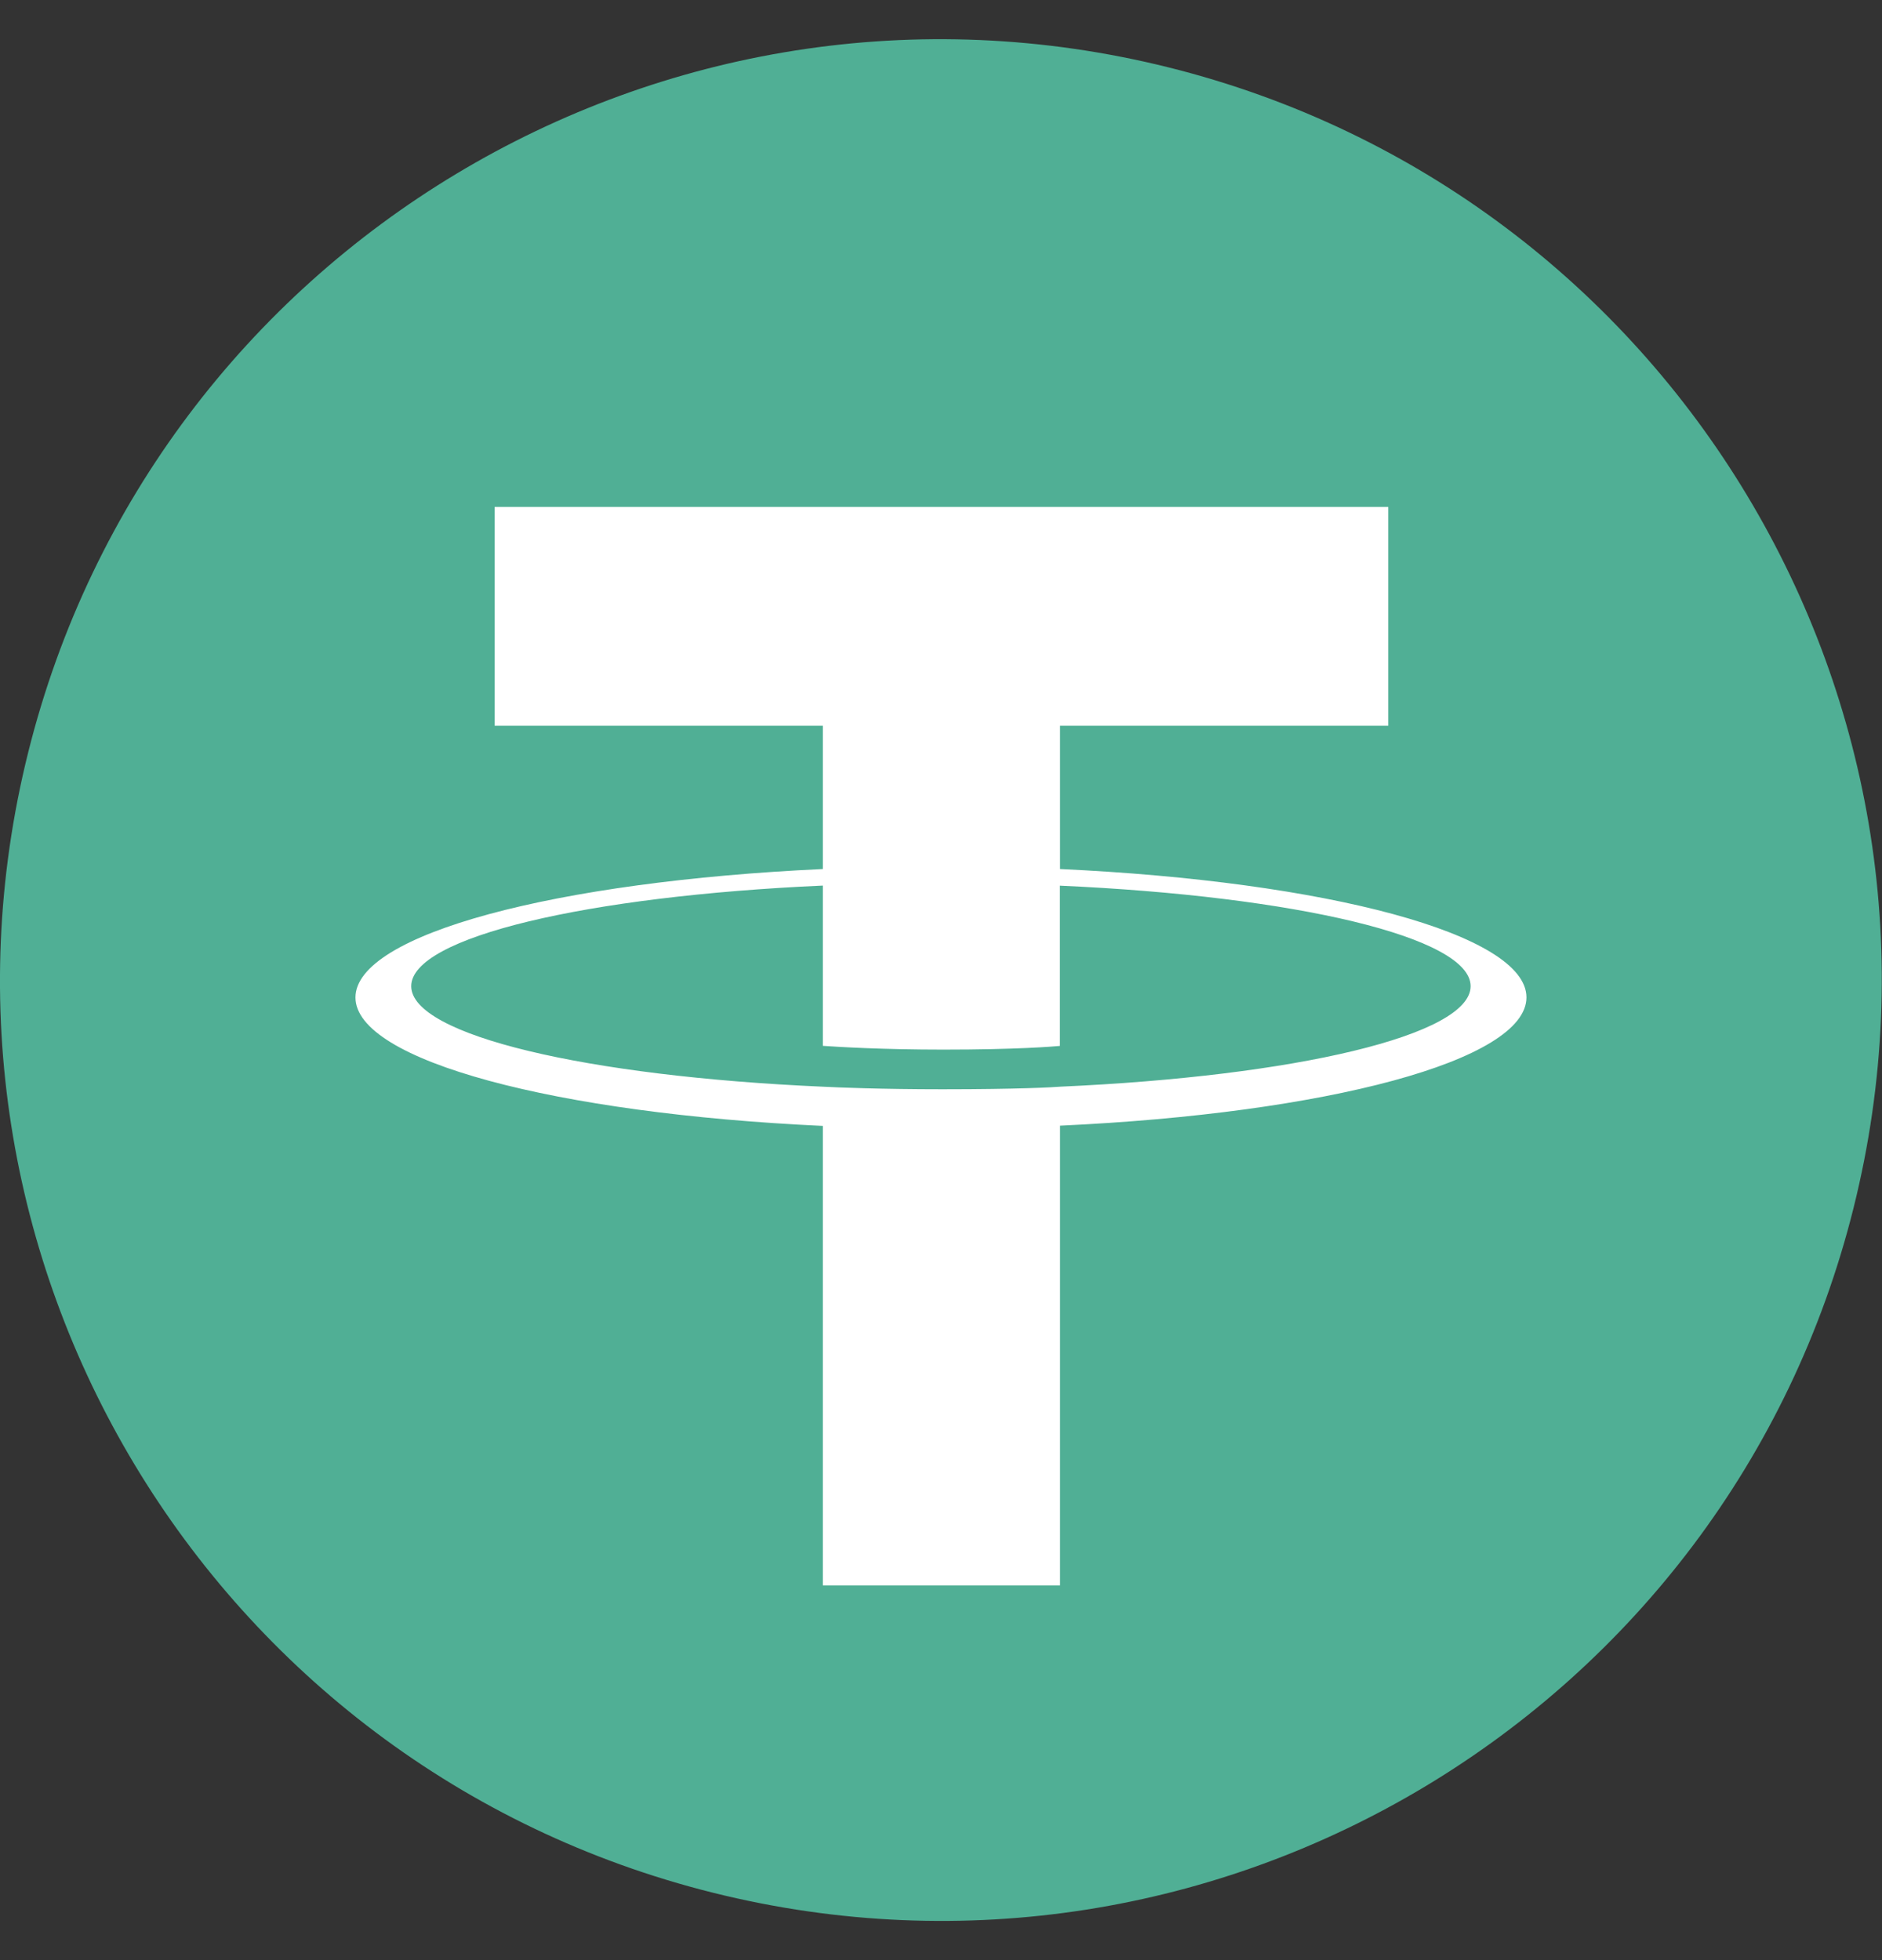 <svg width="24" height="25" viewBox="0 0 24 25" fill="none" xmlns="http://www.w3.org/2000/svg">
<rect x="0" y="0" width="24" height="25" fill="#333333" stroke="none"/>
<path d="M23.638 15.403C22.036 21.831 15.524 25.744 9.095 24.141C2.668 22.538 -1.244 16.026 0.359 9.598C1.961 3.169 8.473 -0.744 14.9 0.859C21.329 2.462 25.241 8.974 23.638 15.403L23.638 15.403H23.638Z" fill="#50AF95"/>
<path fill-rule="evenodd" clip-rule="evenodd" d="M13.518 13.86C13.434 13.867 12.995 13.893 12.017 13.893C11.239 13.893 10.687 13.87 10.493 13.86C7.488 13.728 5.244 13.205 5.244 12.578C5.244 11.952 7.488 11.429 10.493 11.295V13.339C10.69 13.353 11.253 13.387 12.031 13.387C12.964 13.387 13.431 13.348 13.516 13.34V11.296C16.515 11.43 18.754 11.953 18.754 12.578C18.754 13.204 16.516 13.727 13.516 13.86L13.518 13.86ZM13.518 11.085V9.256H17.704V6.466H6.308V9.256H10.493V11.084C7.091 11.241 4.533 11.914 4.533 12.722C4.533 13.529 7.091 14.203 10.493 14.36V20.221H13.518V14.357C16.912 14.201 19.466 13.528 19.466 12.721C19.466 11.914 16.914 11.241 13.518 11.084L13.518 11.085Z" fill="white"/>
</svg>
